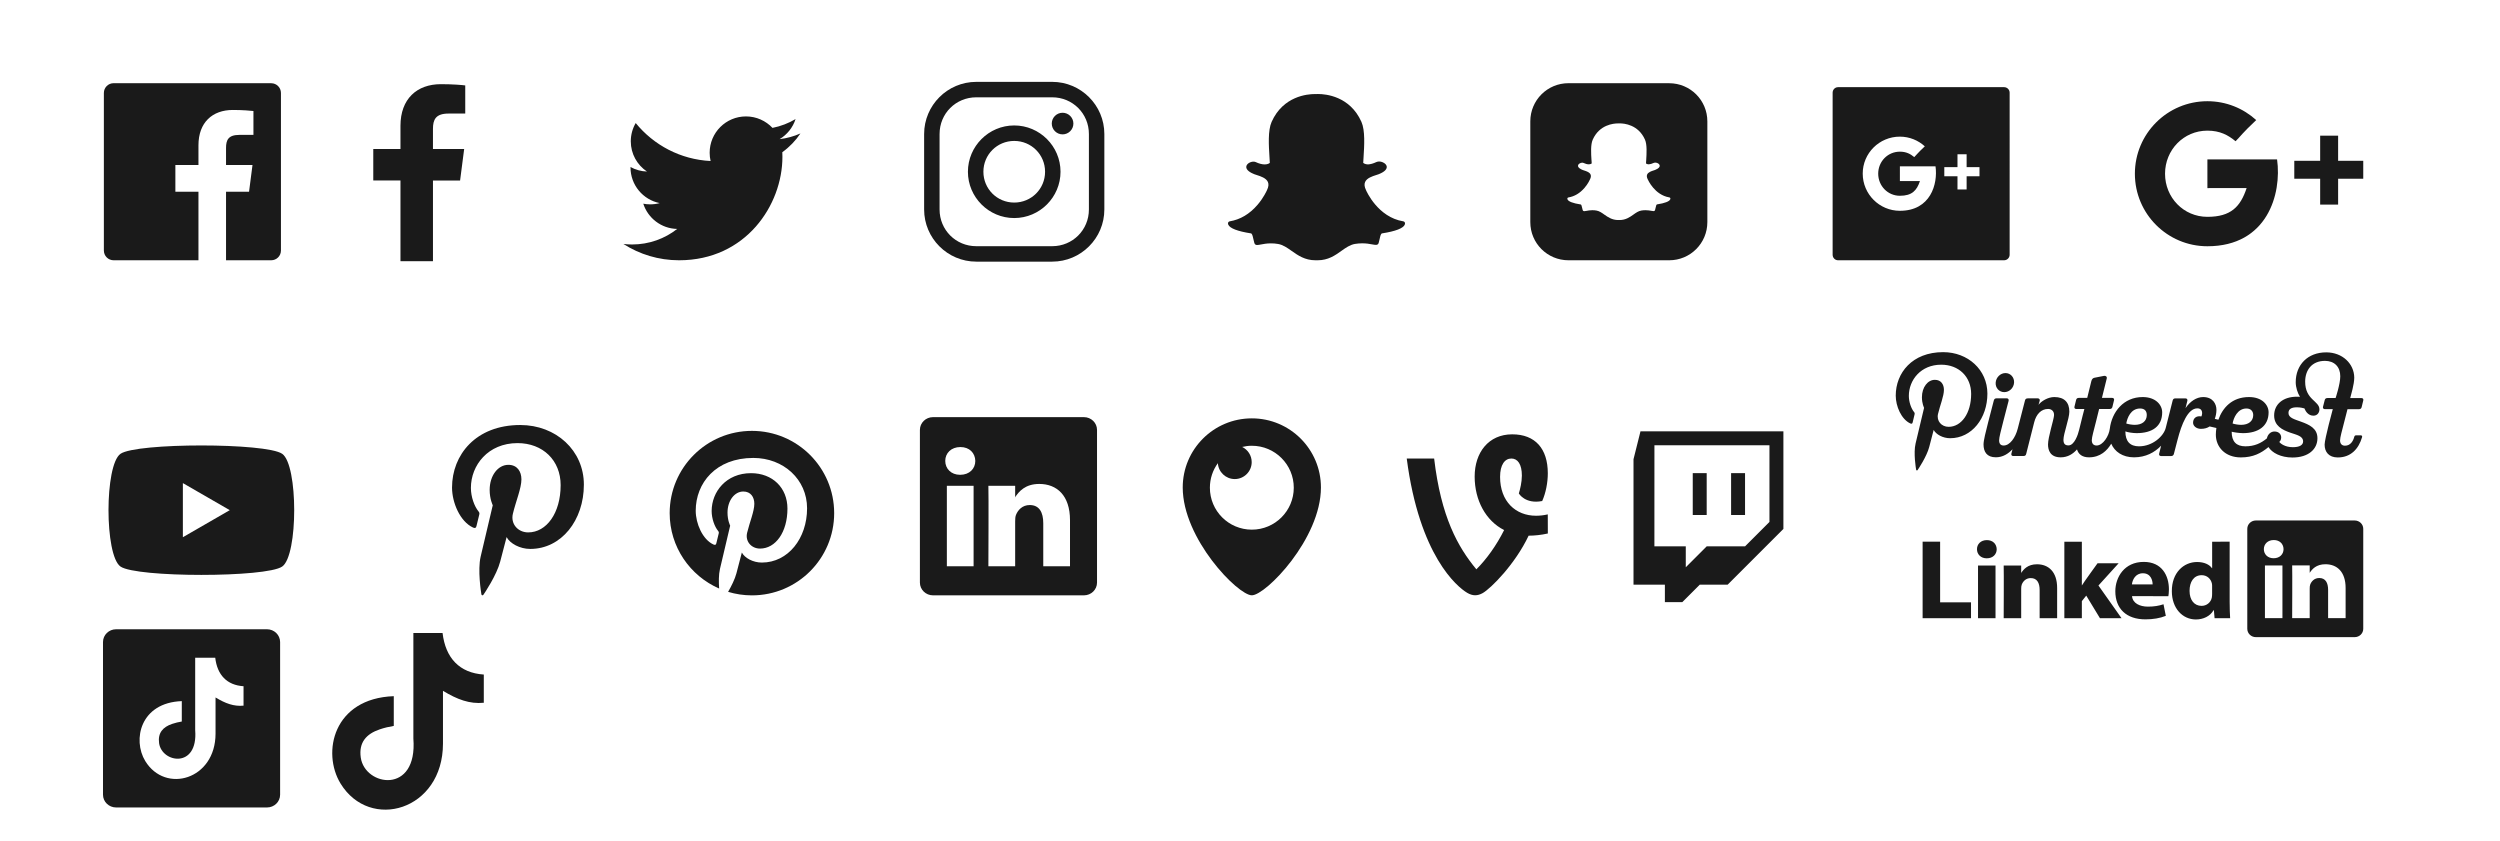 <?xml version="1.0" encoding="utf-8"?>
<!-- Generator: Adobe Illustrator 26.5.0, SVG Export Plug-In . SVG Version: 6.00 Build 0)  -->
<svg version="1.1"
	 id="svg3003" xmlns:sodipodi="http://sodipodi.sourceforge.net/DTD/sodipodi-0.dtd" xmlns:inkscape="http://www.inkscape.org/namespaces/inkscape" xmlns:rdf="http://www.w3.org/1999/02/22-rdf-syntax-ns#" xmlns:cc="http://creativecommons.org/ns#" xmlns:dc="http://purl.org/dc/elements/1.1/" xmlns:svg="http://www.w3.org/2000/svg"
	 xmlns="http://www.w3.org/2000/svg" xmlns:xlink="http://www.w3.org/1999/xlink" x="0px" y="0px" viewBox="0 0 717.03 241.21"
	 style="enable-background:new 0 0 717.03 241.21;" xml:space="preserve">
<style type="text/css">
	.st0{fill:#1A1A1A;}
	.st1{fill-rule:evenodd;clip-rule:evenodd;fill:#1A1A1A;}
</style>
<path id="path22-2" inkscape:connector-curvature="0" class="st0" d="M557.31,101c-8.88,0-13.59,5.97-13.59,12.47
	c0,3.02,1.59,6.77,4.16,7.97c0.39,0.18,0.6,0.09,0.69-0.28c0.07-0.29,0.41-1.69,0.56-2.34c0.05-0.21,0.04-0.39-0.12-0.59
	c-0.85-1.03-1.53-2.92-1.53-4.69c0-4.54,3.43-8.94,9.28-8.94c5.06,0,8.59,3.45,8.59,8.38c0,5.57-2.81,9.44-6.47,9.44
	c-2.02,0-3.52-1.67-3.03-3.72c0.58-2.44,1.69-5.11,1.69-6.88c0-1.58-0.84-2.88-2.59-2.88c-2.06,0-3.72,2.14-3.72,5
	c0,1.82,0.62,3.03,0.62,3.03s-2.07,8.64-2.44,10.25c-0.64,2.72,0.09,7.11,0.16,7.5c0.03,0.21,0.28,0.3,0.41,0.12
	c0.2-0.27,2.65-3.96,3.34-6.62c0.25-0.96,1.28-4.91,1.28-4.91c0.67,1.28,2.63,2.38,4.72,2.38c6.21,0,10.69-5.72,10.69-12.81
	C570,106.08,564.45,101,557.31,101z M667.19,101.06c-5.29,0-8.75,3.56-8.75,8.56c0,1.46,0.54,3.13,1.22,4.19
	c-0.28-0.02-0.58-0.03-0.88-0.03c-4.02,0-6.53,2.2-6.53,5.38c0,2.98,2.35,4.13,4.56,4.91c1.96,0.68,3.75,1,3.75,2.53
	c0,1.03-0.99,1.66-2.94,1.66c-2.31,0-3.59-1.09-3.91-1.5c0.22-0.17,0.56-0.6,0.56-1.28c0-0.95-0.69-1.72-1.94-1.72
	c-1.06,0-1.93,0.84-2.16,1.97c-1.69,1.38-3.54,2.28-6.16,2.28c-2.58,0-3.94-1.33-3.94-4.19c0.61,0.18,2.21,0.41,3.25,0.41
	c4.37,0,7.34-1.99,7.34-5.97c0-2.14-1.88-4.38-5.59-4.38h-0.03c-4.88,0-7.58,3.1-8.78,6.5c-0.33-0.08-0.69-0.17-1.03-0.25
	c0.27-0.75,0.47-1.63,0.47-2.59c0-1.68-1.03-3.66-3.81-3.66c-1.94,0-3.79,1.28-5.06,3.19c0.32-1.24,0.51-2.07,0.53-2.12
	c0.08-0.33-0.06-0.69-0.56-0.69h-2.84c-0.4,0-0.69,0.13-0.81,0.59c-0.08,0.31-1.04,4.16-2,7.91c-0.6,2.34-3.74,5.25-7.66,5.25
	c-2.58,0-3.91-1.43-3.91-4.28c0.67,0.27,2.18,0.5,3.22,0.5c4.55,0,7.34-1.99,7.34-5.97c0-2.14-1.88-4.38-5.59-4.38
	c-5.49,0-8.86,4.28-9.44,9.12c-0.24,2.01-1.94,4.78-3.78,4.78c-0.9,0-1.38-0.57-1.38-1.53c0-0.83,0.58-2.84,1.22-5.38
	c0.21-0.84,0.52-2.13,0.88-3.56h3c0.44,0,0.71-0.18,0.81-0.59c0.14-0.6,0.39-1.65,0.47-1.94c0.1-0.37-0.12-0.66-0.53-0.66h-2.94
	c0,0,1.34-5.42,1.38-5.56c0.13-0.55-0.33-0.85-0.81-0.75c0,0-2.26,0.44-2.69,0.53c-0.42,0.08-0.75,0.33-0.91,0.94
	c-0.02,0.08-1.19,4.84-1.19,4.84h-2.38c-0.45,0-0.71,0.18-0.81,0.59c-0.15,0.6-0.4,1.65-0.47,1.94c-0.1,0.37,0.12,0.66,0.53,0.66
	h2.31c-0.02,0.07-0.84,3.18-1.5,5.97c-0.31,1.34-1.35,4.47-3.06,4.47c-1.02,0-1.44-0.52-1.44-1.62c0-1.74,1.69-6.09,1.69-8.06
	c0-2.64-1.41-4.19-4.31-4.19c-1.83,0-3.73,1.18-4.53,2.22c0,0,0.26-0.83,0.34-1.16c0.09-0.35-0.11-0.69-0.56-0.69h-2.84
	c-0.61,0-0.76,0.33-0.84,0.69c-0.04,0.14-1.08,4.14-2.06,8c-0.67,2.64-2.29,4.84-4.03,4.84c-0.9,0-1.31-0.54-1.31-1.5
	c0-0.83,0.55-2.87,1.19-5.41c0.77-3.08,1.46-5.61,1.53-5.91c0.09-0.38-0.08-0.72-0.56-0.72h-2.88c-0.52,0-0.71,0.28-0.81,0.66
	c0,0-0.8,3.02-1.66,6.41c-0.62,2.46-1.28,4.98-1.28,6.16c0,2.1,0.94,3.69,3.53,3.69c2,0,3.57-1.02,4.78-2.31
	c-0.18,0.7-0.3,1.14-0.31,1.19c-0.1,0.4,0.03,0.75,0.5,0.75h2.94c0.51,0,0.71-0.21,0.81-0.66c0.1-0.42,2.28-9,2.28-9
	c0.58-2.31,1.99-3.84,4-3.84c0.95,0,1.79,0.65,1.69,1.88c-0.11,1.35-1.72,6.19-1.72,8.31c0,1.61,0.6,3.69,3.62,3.69
	c2.07,0,3.59-1.01,4.69-2.28c0.4,1.36,1.47,2.28,3.44,2.28c3.27,0,5.22-1.96,6.38-3.91c0.96,2.26,3.23,3.91,6.53,3.91
	c3.36,0,5.94-1.42,7.78-3.34c-0.33,1.3-0.54,2.18-0.56,2.25c-0.11,0.4,0.08,0.72,0.56,0.72h2.88c0.39,0,0.68-0.21,0.78-0.62
	c0.05-0.2,0.47-1.8,1.06-4.09c1.13-4.39,2.93-8.97,5.66-8.97c0.96,0,1.38,0.56,1.38,1.41c0,0.4-0.12,0.72-0.22,0.91
	c-1.32-0.26-2.38,0.4-2.38,1.81c0,0.92,0.95,1.75,2.25,1.75c1,0,1.84-0.24,2.5-0.69c0.61,0.13,1.27,0.29,1.94,0.44
	c-0.1,0.66-0.16,1.29-0.16,1.91c0,3.53,2.65,6.53,7.16,6.53c3.54,0,5.81-1.2,7.94-2.97c1.01,1.65,3.54,3,6.88,3
	c4.57,0,7.16-2.39,7.16-5.53c0-2.84-2.31-3.88-4.72-4.75c-1.96-0.71-3.59-1.12-3.59-2.5c0-1.14,0.88-1.62,2.41-1.62
	c0.99,0,1.75,0.2,2.16,0.31c0.39,0.99,1.2,2.09,2.59,2.09c1.18,0,1.72-0.95,1.72-1.81c0-2.45-4.09-2.69-4.09-7.94
	c0-3.26,1.86-5.97,5.69-5.97c2.66,0,4.38,1.69,4.38,4.41c0,2.24-1.34,6.25-1.34,6.25h-2.31c-0.44,0-0.71,0.18-0.81,0.59
	c-0.15,0.6-0.42,1.65-0.5,1.94c-0.09,0.37,0.14,0.66,0.56,0.66h2.25c0,0-2.34,8.59-2.34,10.16c0,2.1,1.19,3.69,3.78,3.69
	c3.67,0,5.97-2.38,6.97-5.84c0.07-0.27-0.07-0.5-0.34-0.5h-1.41c-0.28,0-0.43,0.17-0.5,0.44c-0.32,1.23-1.11,2.53-2.66,2.53
	c-0.9,0-1.41-0.57-1.41-1.53c0-0.83,0.55-2.76,1.22-5.38c0.32-1.25,0.91-3.56,0.91-3.56h3.25c0.45,0,0.72-0.18,0.81-0.59
	c0.15-0.6,0.39-1.65,0.47-1.94c0.1-0.37-0.12-0.66-0.53-0.66h-3.22c0.23-0.92,1.16-3.93,1.16-5.88
	C675.19,104.36,671.88,101.06,667.19,101.06L667.19,101.06z M575.19,107c-1.45,0-2.71,1.24-2.81,2.75c-0.1,1.51,1.01,2.72,2.47,2.72
	c1.46,0,2.71-1.21,2.81-2.72C577.76,108.24,576.65,107,575.19,107L575.19,107z M613.81,117.16c1.42,0,1.91,0.85,1.91,1.88
	c0,1.74-1.33,2.81-3.44,2.81c-0.76,0-1.81-0.17-2.44-0.38C610.11,119.87,611.12,117.16,613.81,117.16z M644.31,117.16
	c1.3,0,1.94,0.85,1.94,1.88c0,1.74-1.36,2.81-3.47,2.81c-0.76,0-1.82-0.17-2.44-0.38C640.6,119.87,641.75,117.16,644.31,117.16z"/>
<path id="path3884" inkscape:connector-curvature="0" class="st0" d="M359.04,119.99c-10.95,0-19.82,8.87-19.82,19.82
	c0,14.74,15.85,30.93,19.82,30.93s19.82-16.2,19.82-30.93C378.86,128.86,369.99,119.99,359.04,119.99L359.04,119.99z M359.04,127.85
	c6.64,0,12.03,5.38,12.03,12.03c0,6.64-5.38,12.03-12.03,12.03s-12.03-5.38-12.03-12.03c0-2.63,0.85-5.06,2.29-7.04
	c0.15,2.54,2.26,4.56,4.84,4.56c2.68,0,4.86-2.18,4.86-4.86c0-1.92-1.11-3.56-2.73-4.35C357.17,127.97,358.09,127.85,359.04,127.85
	L359.04,127.85z"/>
<path id="path14" inkscape:connector-curvature="0" class="st0" d="M647.01,149.28c-1.36,0-2.46,1.07-2.46,2.39v28.68
	c0,1.32,1.1,2.39,2.46,2.39h28.34c1.36,0,2.46-1.07,2.46-2.39v-28.68c0-1.32-1.1-2.39-2.46-2.39H647.01z M652.15,154.89
	c1.72,0,2.77,1.13,2.8,2.61c0,1.45-1.09,2.61-2.84,2.61h-0.03c-1.69,0-2.78-1.16-2.78-2.61
	C649.31,156.02,650.43,154.89,652.15,154.89z M569.86,154.91c-1.72,0-2.84,1.13-2.84,2.61c0,1.45,1.09,2.61,2.78,2.61h0.04
	c1.75,0,2.84-1.16,2.84-2.61C572.64,156.04,571.58,154.91,569.86,154.91L569.86,154.91z M551.43,155.37v21.94h13.88v-4.56h-8.86
	v-17.39H551.43z M592.08,155.37v21.94h5.02v-4.9l1.26-1.58l3.93,6.48h6.19l-6.62-9.38l5.79-6.38h-6.05c0,0-4.14,5.71-4.5,6.38
	v-12.56L592.08,155.37L592.08,155.37z M634.47,155.37v7.59h-0.06c-0.73-1.06-2.24-1.77-4.26-1.77c-3.87,0-7.27,3.09-7.24,8.38
	c0,4.9,3.07,8.1,6.9,8.1c2.08,0,4.07-0.9,5.06-2.65h0.1l0.2,2.29h4.46c-0.07-1.06-0.14-2.9-0.14-4.71v-17.24L634.47,155.37
	L634.47,155.37z M614.86,161.16c-5.59,0-8.16,4.42-8.16,8.42c0,4.96,3.14,8.06,8.63,8.06c2.18,0,4.2-0.33,5.85-1.01l-0.66-3.32
	c-1.35,0.45-2.74,0.68-4.46,0.68c-2.35,0-4.4-0.97-4.57-3.02l10.42,0.03c0.07-0.39,0.16-1.13,0.16-1.98
	C622.07,165.12,620.09,161.16,614.86,161.16L614.86,161.16z M666.97,161.83c3.31,0,5.78,2.16,5.78,6.8v8.66h-5.02v-8.09
	c0-2.03-0.73-3.42-2.54-3.42c-1.39,0-2.22,0.94-2.58,1.84c-0.13,0.32-0.16,0.77-0.16,1.22v8.44h-5.03c0,0,0.07-13.69,0-15.11h5.03
	v2.13C663.11,163.28,664.3,161.83,666.97,161.83L666.97,161.83z M662.44,164.31c-0.01,0.02-0.03,0.04-0.04,0.06h0.04V164.31z
	 M584.23,161.84c-2.66,0-3.86,1.46-4.53,2.49v0.06h-0.04c0.01-0.02,0.03-0.04,0.04-0.06v-2.13h-5.02c0.07,1.42,0,15.11,0,15.11h5.02
	v-8.44c0-0.45,0.04-0.91,0.17-1.23c0.36-0.9,1.18-1.84,2.57-1.84c1.82,0,2.55,1.39,2.55,3.42v8.09h5.02v-8.66
	C590.02,164,587.54,161.84,584.23,161.84z M649.61,162.18h5.02v15.11h-5.02V162.18z M567.32,162.2v15.11h5.02V162.2H567.32z
	 M614.6,164.42c2.28,0,2.8,2.04,2.8,3.2h-5.94C611.6,166.32,612.46,164.42,614.6,164.42L614.6,164.42z M631.47,164.97
	c1.55,0,2.64,1.06,2.93,2.39c0.07,0.29,0.06,0.61,0.06,0.9v2.06c0,0.39-0.03,0.78-0.09,1.1c-0.3,1.39-1.49,2.35-2.94,2.35
	c-2.08,0-3.44-1.67-3.44-4.31C627.99,166.96,629.15,164.97,631.47,164.97L631.47,164.97z"/>
<path id="path4026" inkscape:connector-curvature="0" class="st0" d="M443.92,147.53c-1.19,0.28-2.34,0.39-3.37,0.39
	c-5.82,0-10.31-4.07-10.31-11.14c0-3.47,1.34-5.27,3.24-5.27c1.8,0,3.01,1.62,3.01,4.9c0,1.87-0.5,3.91-0.87,5.12
	c0,0,1.8,3.13,6.7,2.17c1.04-2.31,1.61-5.31,1.61-7.94c0-7.07-3.61-11.19-10.21-11.19c-6.79,0-10.77,5.22-10.77,12.11
	c0,6.82,3.19,12.68,8.45,15.35c-2.21,4.42-5.02,8.32-7.96,11.26c-5.33-6.44-10.14-15.02-12.11-31.78h-7.86
	c3.63,27.91,14.45,36.79,17.31,38.5c1.62,0.97,3.01,0.92,4.49,0.09c2.32-1.32,9.3-8.29,13.16-16.46c1.62,0,3.57-0.19,5.51-0.63
	L443.92,147.53L443.92,147.53z"/>
<path id="path4115" inkscape:connector-curvature="0" class="st0" d="M149.22,121.9c-12.78,0-19.57,8.58-19.57,17.93
	c0,4.34,2.31,9.75,6.01,11.47c0.56,0.26,0.86,0.15,0.99-0.39c0.1-0.41,0.6-2.42,0.82-3.36c0.07-0.3,0.04-0.56-0.21-0.85
	c-1.22-1.48-2.2-4.21-2.2-6.76c0-6.53,4.95-12.85,13.37-12.85c7.28,0,12.37,4.96,12.37,12.05c0,8.01-4.04,13.56-9.31,13.56
	c-2.91,0-5.09-2.4-4.39-5.35c0.84-3.52,2.45-7.32,2.45-9.86c0-2.28-1.22-4.17-3.75-4.17c-2.97,0-5.36,3.08-5.36,7.2
	c0,2.62,0.89,4.39,0.89,4.39s-2.93,12.41-3.47,14.72c-0.91,3.92,0.12,10.27,0.21,10.83c0.05,0.3,0.38,0.4,0.56,0.15
	c0.29-0.38,3.83-5.69,4.83-9.53c0.36-1.38,1.84-7.04,1.84-7.04c0.97,1.84,3.79,3.4,6.79,3.4c8.93,0,15.37-8.22,15.37-18.42
	C167.48,129.22,159.49,121.9,149.22,121.9"/>
<path id="path4173" inkscape:connector-curvature="0" class="st0" d="M215.66,123.58c-13.03,0-23.59,10.56-23.59,23.59
	c0,9.68,5.84,17.99,14.19,21.63c-0.13-1.81-0.15-3.96,0.23-5.61c0.45-1.95,2.93-12.43,2.93-12.43s-0.76-1.5-0.76-3.72
	c0-3.48,2.03-6.07,4.53-6.07c2.13,0,3.16,1.6,3.16,3.52c0,2.14-1.36,5.36-2.07,8.33c-0.59,2.49,1.25,4.52,3.71,4.52
	c4.45,0,7.86-4.69,7.86-11.46c0-5.99-4.3-10.17-10.45-10.17c-7.11,0-11.29,5.33-11.29,10.85c0,2.15,0.82,4.46,1.85,5.71
	c0.21,0.25,0.25,0.47,0.18,0.72c-0.19,0.79-0.61,2.49-0.69,2.84c-0.11,0.46-0.37,0.55-0.84,0.33c-3.12-1.45-5.07-6.01-5.07-9.68
	c0-7.9,5.72-15.14,16.52-15.14c8.68,0,15.42,6.18,15.42,14.45c0,8.62-5.44,15.56-12.98,15.56c-2.53,0-4.91-1.32-5.73-2.88
	c0,0-1.25,4.78-1.55,5.95c-0.44,1.7-1.47,3.72-2.39,5.33c2.16,0.65,4.45,1.01,6.83,1.01c13.03,0,23.59-10.55,23.59-23.58
	C239.25,134.14,228.69,123.58,215.66,123.58L215.66,123.58z"/>
<path id="Blue_1_" inkscape:connector-curvature="0" class="st0" d="M32.59,23.86c-1.55,0-2.8,1.25-2.8,2.8v45.19
	c0,1.55,1.25,2.8,2.8,2.8h24.33V54.99h-6.62v-7.67h6.62v-5.65c0-6.56,4.01-10.13,9.86-10.13c2.8,0,5.21,0.21,5.91,0.3v6.85h-4.06
	c-3.18,0-3.8,1.51-3.8,3.73v4.9h7.59l-0.99,7.67h-6.6v19.66h12.95c1.55,0,2.8-1.25,2.8-2.8V26.67c0-1.55-1.25-2.8-2.8-2.8
	L32.59,23.86L32.59,23.86z"/>
<path id="path22" inkscape:connector-curvature="0" class="st0" d="M229.58,38.27c-1.87,0.83-3.88,1.39-5.98,1.64
	c2.15-1.29,3.8-3.33,4.58-5.76c-2.01,1.19-4.24,2.06-6.62,2.53c-1.9-2.02-4.61-3.29-7.6-3.29c-5.76,0-10.42,4.66-10.42,10.42
	c0,0.82,0.09,1.61,0.27,2.37c-8.66-0.43-16.34-4.58-21.48-10.89c-0.9,1.54-1.41,3.33-1.41,5.24c0,3.62,1.84,6.8,4.64,8.67
	c-1.71-0.05-3.31-0.52-4.72-1.3c0,0.04,0,0.09,0,0.13c0,5.05,3.59,9.26,8.36,10.22c-0.87,0.24-1.79,0.36-2.74,0.36
	c-0.67,0-1.32-0.06-1.96-0.19c1.33,4.14,5.17,7.15,9.73,7.24c-3.57,2.8-8.06,4.46-12.94,4.46c-0.84,0-1.67-0.05-2.49-0.15
	c4.61,2.96,10.09,4.68,15.97,4.68c19.17,0,29.64-15.88,29.64-29.65c0-0.45-0.01-0.9-0.03-1.35
	C226.41,42.19,228.18,40.36,229.58,38.27"/>
<path id="path5" inkscape:connector-curvature="0" class="st0" d="M377.92,74.65c-0.14,0-0.28-0.01-0.39-0.01
	c-0.08,0.01-0.17,0.01-0.25,0.01c-3.02,0-5.05-1.43-6.83-2.69c-1.28-0.9-2.49-1.76-3.9-1.99c-0.69-0.12-1.38-0.17-2.05-0.17
	c-1.2,0-2.15,0.19-2.85,0.32c-0.43,0.08-0.79,0.15-1.08,0.15c-0.3,0-0.66-0.07-0.81-0.58c-0.12-0.41-0.21-0.8-0.29-1.18
	c-0.21-0.95-0.36-1.53-0.71-1.58c-3.79-0.59-6.03-1.45-6.48-2.49c-0.05-0.11-0.07-0.22-0.08-0.33c-0.02-0.31,0.2-0.58,0.51-0.63
	c3.01-0.5,5.69-2.09,7.96-4.73c1.76-2.05,2.62-4.01,2.72-4.22c0-0.01,0.01-0.02,0.01-0.03c0.44-0.89,0.52-1.66,0.26-2.28
	c-0.49-1.15-2.11-1.67-3.18-2.01c-0.27-0.08-0.52-0.16-0.72-0.24c-0.95-0.37-2.51-1.17-2.3-2.26c0.15-0.8,1.21-1.35,2.06-1.35
	c0.24,0,0.45,0.04,0.62,0.12c0.96,0.45,1.83,0.68,2.58,0.68c0.93,0,1.37-0.35,1.48-0.45c-0.03-0.49-0.06-1.02-0.09-1.51
	c0,0,0-0.01,0-0.01c-0.22-3.46-0.49-7.77,0.61-10.24c3.3-7.39,10.29-7.97,12.35-7.97c0.05,0,0.9-0.01,0.9-0.01c0.04,0,0.08,0,0.12,0
	c2.07,0,9.08,0.58,12.38,7.97c1.1,2.47,0.83,6.78,0.61,10.25l-0.01,0.17c-0.03,0.47-0.06,0.92-0.08,1.35
	c0.1,0.09,0.51,0.42,1.34,0.45c0.71-0.03,1.53-0.25,2.43-0.68c0.28-0.13,0.59-0.16,0.79-0.16c0.32,0,0.64,0.06,0.91,0.17l0.01,0.01
	c0.76,0.27,1.26,0.81,1.27,1.38c0.01,0.53-0.38,1.32-2.32,2.09c-0.2,0.08-0.45,0.16-0.72,0.24c-1.07,0.34-2.69,0.85-3.18,2.01
	c-0.27,0.62-0.18,1.39,0.26,2.28c0.01,0.01,0.01,0.02,0.01,0.03c0.13,0.32,3.4,7.76,10.68,8.95c0.31,0.05,0.53,0.32,0.51,0.63
	c-0.01,0.11-0.03,0.22-0.08,0.33c-0.44,1.04-2.68,1.9-6.48,2.49c-0.36,0.05-0.51,0.63-0.71,1.57c-0.08,0.39-0.17,0.77-0.29,1.17
	c-0.11,0.38-0.36,0.56-0.75,0.56h-0.06c-0.26,0-0.62-0.05-1.08-0.14c-0.8-0.16-1.7-0.3-2.85-0.3c-0.67,0-1.36,0.06-2.05,0.17
	c-1.41,0.24-2.62,1.09-3.89,1.99C382.96,73.23,380.94,74.65,377.92,74.65"/>
<path id="path3805" inkscape:connector-curvature="0" class="st0" d="M527.18,25c-0.88,0-1.56,0.72-1.56,1.59v46.47
	c0,0.88,0.69,1.59,1.56,1.59h47.62c0.88,0,1.59-0.72,1.59-1.59V26.59c0-0.88-0.72-1.59-1.59-1.59H527.18z M544.9,39.19
	c2.76,0,5.27,1.06,7.16,2.78c-2.23,2.1-2.16,2.22-3.03,3.09c-1.09-0.9-2.28-1.56-4.12-1.56c-3.49,0-6.22,2.82-6.22,6.31
	c0,3.49,2.73,6.34,6.22,6.34c3.45,0,4.85-1.49,5.75-4.22c-1.66,0-5.75,0-5.75,0v-4.22h10.22c0.71,5.1-1.44,12.75-10.22,12.75
	c-5.88,0-10.66-4.78-10.66-10.66C534.24,43.94,539.02,39.19,544.9,39.19z M561.43,44.25h2.62v3.69h3.69v2.62h-3.69v3.78h-2.62v-3.78
	h-3.78v-2.62h3.78V44.25z"/>
<path id="rect4197" inkscape:connector-curvature="0" class="st0" d="M449.86,23.86c-6.07,0-10.95,4.89-10.95,10.95V63.7
	c0,6.07,4.89,10.95,10.95,10.95h28.88c6.07,0,10.95-4.89,10.95-10.95V34.82c0-6.07-4.89-10.95-10.95-10.95H449.86z M464.52,35.39
	c0.02,0,0.05,0,0.07,0c1.2,0,5.28,0.33,7.2,4.64c0.64,1.44,0.48,3.94,0.36,5.96l-0.01,0.1c-0.02,0.27-0.03,0.53-0.05,0.78
	c0.06,0.05,0.3,0.25,0.79,0.26c0.41-0.02,0.89-0.15,1.41-0.4c0.16-0.08,0.35-0.09,0.47-0.09c0.18,0,0.37,0.04,0.52,0.1h0.01
	c0.44,0.16,0.73,0.47,0.74,0.8c0.01,0.31-0.22,0.77-1.35,1.21c-0.12,0.05-0.26,0.09-0.42,0.14c-0.62,0.2-1.56,0.5-1.84,1.17
	c-0.15,0.36-0.11,0.81,0.15,1.33c0,0.01,0.01,0.01,0.01,0.02c0.08,0.18,1.98,4.51,6.21,5.21c0.18,0.03,0.31,0.19,0.3,0.37
	c0,0.06-0.02,0.13-0.05,0.19c-0.26,0.6-1.56,1.1-3.77,1.44c-0.21,0.03-0.29,0.37-0.41,0.92c-0.05,0.23-0.1,0.45-0.17,0.68
	c-0.06,0.22-0.21,0.33-0.44,0.33h-0.03c-0.15,0-0.36-0.03-0.63-0.09c-0.47-0.09-0.99-0.17-1.66-0.17c-0.39,0-0.79,0.03-1.19,0.1
	c-0.82,0.14-1.52,0.63-2.26,1.16c-1.04,0.74-2.22,1.56-3.98,1.56c-0.08,0-0.16,0-0.23-0.01c-0.05,0-0.1,0.01-0.15,0.01
	c-1.76,0-2.94-0.83-3.98-1.56c-0.74-0.53-1.44-1.02-2.26-1.16c-0.4-0.07-0.8-0.1-1.19-0.1c-0.7,0-1.25,0.11-1.66,0.19
	c-0.25,0.05-0.46,0.09-0.63,0.09c-0.17,0-0.38-0.04-0.47-0.33c-0.07-0.24-0.12-0.46-0.17-0.68c-0.12-0.55-0.21-0.89-0.41-0.92
	c-2.21-0.34-3.51-0.84-3.77-1.45c-0.03-0.06-0.04-0.13-0.05-0.19c-0.01-0.18,0.12-0.34,0.3-0.37c1.75-0.29,3.31-1.21,4.63-2.75
	c1.02-1.19,1.53-2.33,1.58-2.46c0-0.01,0.01-0.01,0.01-0.02c0.25-0.52,0.3-0.97,0.15-1.33c-0.28-0.67-1.22-0.97-1.84-1.17
	c-0.15-0.05-0.3-0.09-0.42-0.14c-0.55-0.22-1.46-0.68-1.34-1.31c0.09-0.46,0.7-0.79,1.2-0.79c0.14,0,0.26,0.02,0.36,0.07
	c0.56,0.26,1.07,0.4,1.5,0.4c0.54,0,0.8-0.21,0.86-0.26c-0.02-0.29-0.04-0.59-0.05-0.88c0,0-0.01,0-0.01,0
	c-0.13-2.01-0.28-4.52,0.36-5.95c1.92-4.3,5.99-4.64,7.19-4.64C464.03,35.39,464.52,35.39,464.52,35.39L464.52,35.39z"/>
<path id="path2997" inkscape:connector-curvature="0" class="st1" d="M470.51,123.71l-2,8v35.98h9v5h5l5-5h8l15.99-15.99v-27.99
	L470.51,123.71L470.51,123.71z M474.51,127.71h32.99v21.99l-7,7h-11l-6,6v-6h-9L474.51,127.71L474.51,127.71z M485.5,135.7v12h4v-12
	H485.5z M496.5,135.7v12h4v-12H496.5z"/>
<path id="path14-2" inkscape:connector-curvature="0" class="st0" d="M670.6,46.12v-7.21h-5.15v7.21h-7.42v5.15h7.42v7.42h5.15
	v-7.42h7.21v-5.15H670.6z M633.11,45.71v8.24c0,0,7.99-0.01,11.25-0.01c-1.76,5.34-4.5,8.25-11.25,8.25
	c-6.83,0-12.15-5.53-12.15-12.36c0-6.83,5.33-12.36,12.15-12.36c3.61,0,5.94,1.27,8.08,3.04c1.71-1.71,1.57-1.96,5.92-6.07
	c-3.7-3.36-8.61-5.41-14-5.41c-11.49,0-20.8,9.31-20.8,20.8c0,11.49,9.31,20.8,20.8,20.8c17.17,0,21.37-14.95,19.98-24.92
	C649.03,45.71,633.11,45.71,633.11,45.71"/>
<path id="rect3687" inkscape:connector-curvature="0" class="st0" d="M280.01,23.48c-8.25,0-14.96,6.71-14.96,14.96v21.64
	c0,8.25,6.71,14.96,14.96,14.96h21.77c8.25,0,14.96-6.71,14.96-14.96V38.44c0-8.25-6.71-14.96-14.96-14.96H280.01z M280.01,27.91
	h21.77c5.87,0,10.53,4.66,10.53,10.53v21.64c0,5.87-4.66,10.53-10.53,10.53h-21.77c-5.87,0-10.53-4.66-10.53-10.53V38.44
	C269.48,32.57,274.13,27.91,280.01,27.91z M304.76,32.34c-1.71,0-3.1,1.39-3.1,3.1c0,1.71,1.39,3.1,3.1,3.1s3.1-1.39,3.1-3.1
	C307.86,33.73,306.47,32.34,304.76,32.34z M290.89,35.98c-7.31,0-13.28,5.97-13.28,13.28c0,7.31,5.97,13.28,13.28,13.28
	s13.28-5.97,13.28-13.28S298.2,35.98,290.89,35.98z M290.89,40.42c4.91,0,8.85,3.93,8.85,8.84c0,4.91-3.94,8.84-8.85,8.84
	c-4.91,0-8.84-3.93-8.84-8.84C282.05,44.35,285.98,40.42,290.89,40.42z"/>
<path id="path5068" inkscape:connector-curvature="0" class="st0" d="M57.75,127.76c-10.45,0-20.9,0.8-23.19,2.4
	c-4.59,3.2-4.59,29.13,0,32.33c4.59,3.2,41.79,3.2,46.38,0c4.59-3.2,4.59-29.13,0-32.33C78.65,128.56,68.2,127.76,57.75,127.76
	L57.75,127.76z M52.45,138.56l13.45,7.76l-13.45,7.76V138.56z"/>
<path class="st1" d="M126.93,181.53c0.84,7.19,4.85,11.48,11.83,11.94v8.09c-4.05,0.4-7.59-0.93-11.71-3.42v15.13
	c0,19.22-20.96,25.23-29.38,11.45c-5.41-8.87-2.1-24.42,15.27-25.05v8.53c-1.32,0.21-2.74,0.55-4.03,0.99
	c-3.86,1.31-6.05,3.76-5.44,8.08c1.17,8.27,16.35,10.72,15.09-5.44v-30.28h8.38V181.53z"/>
<path id="path4180" inkscape:connector-curvature="0" class="st0" d="M126.47,24.14c-6.89,0-11.61,4.21-11.61,11.93v6.66h-7.8v9.03
	h7.8v23.16h9.32V51.77h7.78l1.17-9.03h-8.95v-5.77c0-2.61,0.73-4.4,4.48-4.4h4.78v-8.07C132.61,24.38,129.77,24.14,126.47,24.14
	L126.47,24.14z"/>
<path class="st0" d="M76.58,180.48H33.3c-2.07,0-3.76,1.63-3.76,3.66v43.79c0,2.02,1.68,3.66,3.76,3.66h43.28
	c2.07,0,3.76-1.63,3.76-3.66v-43.79C80.33,182.12,78.65,180.48,76.58,180.48z M69.85,202.39c-2.78,0.27-5.21-0.64-8.03-2.35v10.38
	c0,13.19-14.38,17.31-20.16,7.86c-3.71-6.08-1.44-16.76,10.48-17.19v5.85c-0.91,0.15-1.88,0.38-2.77,0.68
	c-2.65,0.9-4.15,2.58-3.74,5.54c0.8,5.68,11.22,7.36,10.35-3.74v-20.78h5.75v-0.01c0.57,4.94,3.33,7.88,8.12,8.19V202.39z"/>
<path id="path4157" inkscape:connector-curvature="0" class="st0" d="M267.6,119.64c-2.07,0-3.76,1.63-3.76,3.66v43.79
	c0,2.02,1.68,3.66,3.76,3.66h43.28c2.07,0,3.76-1.63,3.76-3.66V123.3c0-2.02-1.68-3.66-3.76-3.66H267.6z M275.45,128.22
	c2.62,0,4.23,1.72,4.28,3.98c0,2.21-1.66,3.98-4.34,3.98h-0.04c-2.57,0-4.24-1.77-4.24-3.98
	C271.11,129.94,272.83,128.22,275.45,128.22L275.45,128.22z M298.07,138.8c5.05,0,8.82,3.3,8.82,10.39v13.23h-7.67v-12.35
	c0-3.1-1.11-5.22-3.88-5.22c-2.12,0-3.39,1.44-3.94,2.82c-0.2,0.49-0.24,1.17-0.24,1.86v12.89h-7.68c0,0,0.1-20.91,0-23.08h7.68
	v3.26C292.18,141.03,294,138.8,298.07,138.8L298.07,138.8z M291.16,142.6c-0.02,0.03-0.04,0.06-0.06,0.09h0.06V142.6z
	 M271.57,139.34h7.67v23.08h-7.67V139.34L271.57,139.34z"/>
</svg>
